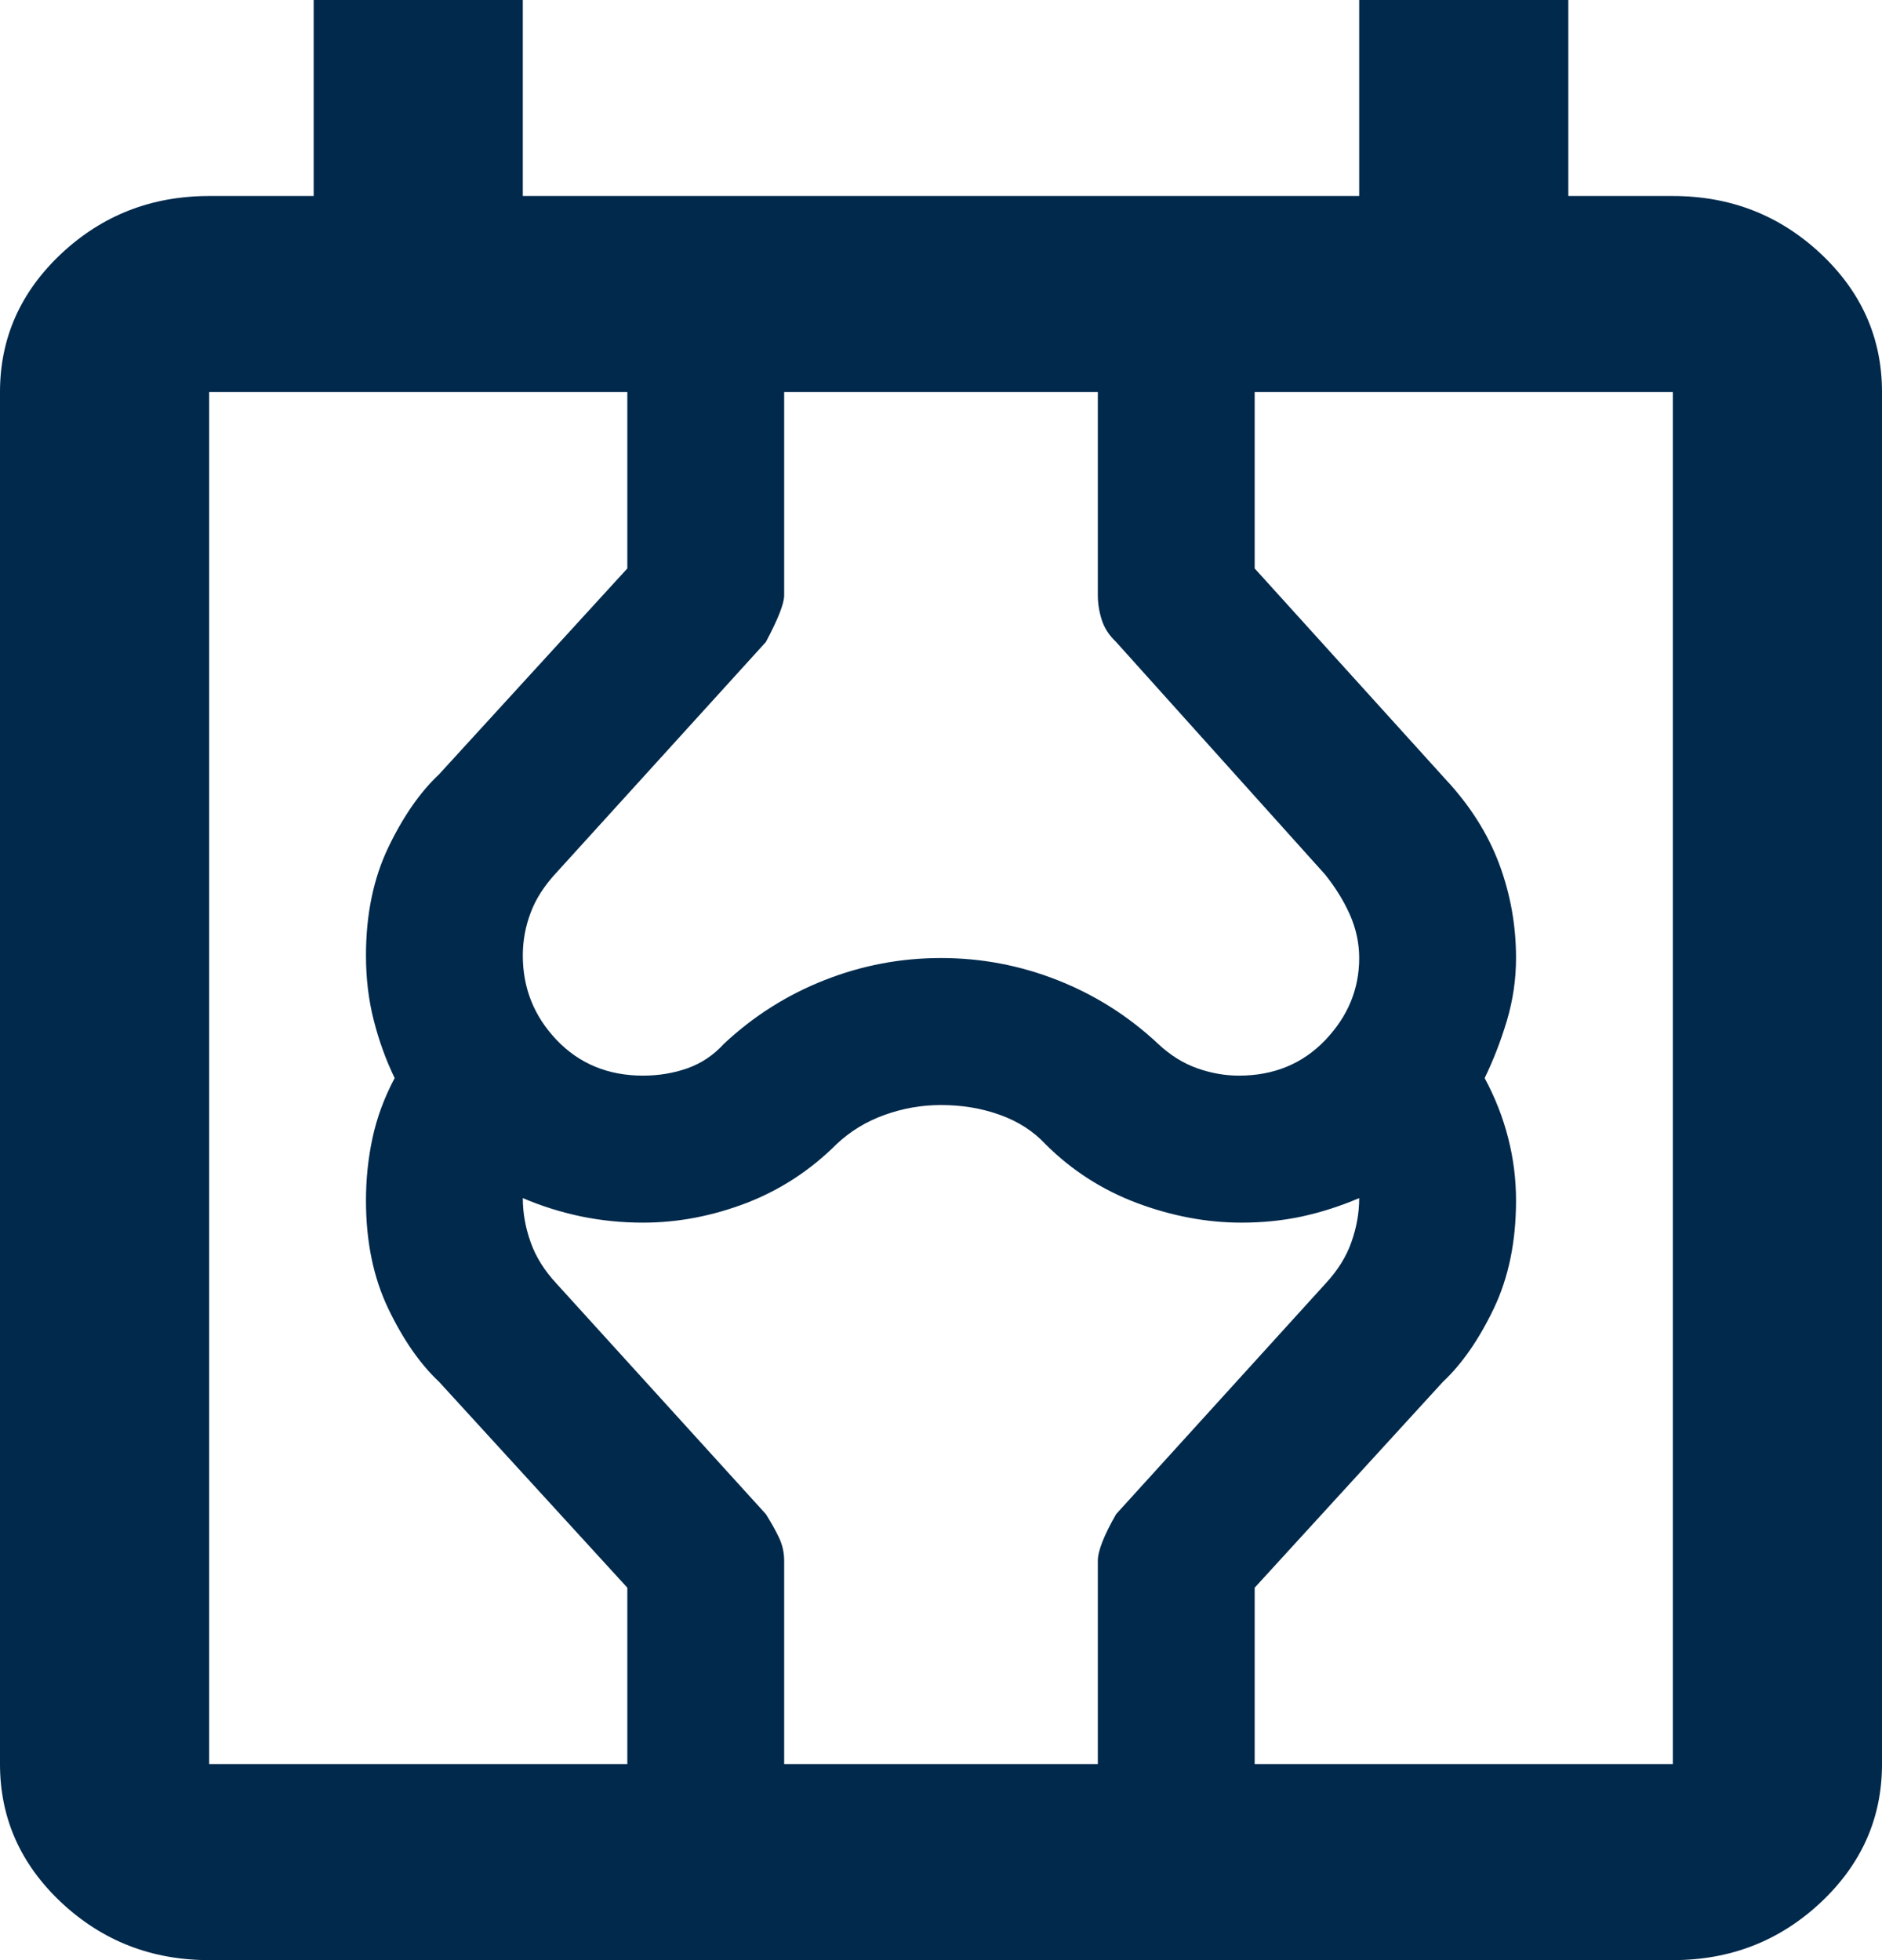 <svg width="24" height="25" viewBox="0 0 24 25" fill="none" xmlns="http://www.w3.org/2000/svg">
<path d="M2.667 25C1.933 25 1.306 24.755 0.783 24.266C0.261 23.776 0 23.188 0 22.5V5C0 4.312 0.261 3.724 0.783 3.234C1.306 2.745 1.933 2.5 2.667 2.5H4V0H6.667V2.5H17.333V0H20V2.5H21.333C22.067 2.5 22.694 2.745 23.217 3.234C23.739 3.724 24 4.312 24 5V22.5C24 23.188 23.739 23.776 23.217 24.266C22.694 24.755 22.067 25 21.333 25H2.667ZM2.667 22.5H21.333V5H2.667V22.5ZM8 22.5V20.25L5.6 17.625C5.356 17.396 5.139 17.083 4.95 16.688C4.761 16.292 4.667 15.833 4.667 15.312C4.667 15.042 4.694 14.776 4.75 14.516C4.806 14.255 4.9 14 5.033 13.75C4.922 13.521 4.833 13.276 4.767 13.016C4.7 12.755 4.667 12.479 4.667 12.188C4.667 11.667 4.761 11.208 4.95 10.812C5.139 10.417 5.356 10.104 5.6 9.875L8 7.25V5H10V7.594C10 7.698 9.922 7.896 9.767 8.188L7.1 11.125C6.944 11.292 6.833 11.463 6.767 11.641C6.7 11.818 6.667 12 6.667 12.188C6.667 12.604 6.811 12.963 7.1 13.266C7.389 13.568 7.756 13.719 8.2 13.719C8.4 13.719 8.589 13.688 8.767 13.625C8.944 13.562 9.1 13.458 9.233 13.312C9.611 12.958 10.039 12.688 10.517 12.5C10.994 12.312 11.489 12.219 12 12.219C12.511 12.219 13.006 12.312 13.483 12.5C13.961 12.688 14.389 12.958 14.767 13.312C14.922 13.458 15.089 13.562 15.267 13.625C15.444 13.688 15.622 13.719 15.8 13.719C16.244 13.719 16.611 13.568 16.9 13.266C17.189 12.963 17.333 12.615 17.333 12.219C17.333 12.031 17.294 11.849 17.217 11.672C17.139 11.495 17.033 11.323 16.9 11.156L14.233 8.188C14.144 8.104 14.083 8.01 14.05 7.906C14.017 7.802 14 7.698 14 7.594V5H16V7.25L18.433 9.938C18.744 10.271 18.972 10.63 19.117 11.016C19.261 11.401 19.333 11.802 19.333 12.219C19.333 12.49 19.294 12.755 19.217 13.016C19.139 13.276 19.044 13.521 18.933 13.75C19.067 14 19.167 14.255 19.233 14.516C19.3 14.776 19.333 15.042 19.333 15.312C19.333 15.833 19.239 16.292 19.05 16.688C18.861 17.083 18.644 17.396 18.4 17.625L16 20.25V22.5H14V19.906C14 19.781 14.078 19.583 14.233 19.312L16.9 16.375C17.056 16.208 17.167 16.031 17.233 15.844C17.3 15.656 17.333 15.469 17.333 15.281C17.089 15.385 16.844 15.463 16.6 15.516C16.356 15.568 16.1 15.594 15.833 15.594C15.389 15.594 14.944 15.51 14.5 15.344C14.056 15.177 13.667 14.927 13.333 14.594C13.178 14.427 12.983 14.302 12.75 14.219C12.517 14.135 12.267 14.094 12 14.094C11.756 14.094 11.517 14.135 11.283 14.219C11.05 14.302 10.844 14.427 10.667 14.594C10.333 14.927 9.95 15.177 9.517 15.344C9.083 15.51 8.644 15.594 8.2 15.594C7.933 15.594 7.672 15.568 7.417 15.516C7.161 15.463 6.911 15.385 6.667 15.281C6.667 15.469 6.7 15.656 6.767 15.844C6.833 16.031 6.944 16.208 7.1 16.375L9.767 19.312C9.833 19.417 9.889 19.516 9.933 19.609C9.978 19.703 10 19.802 10 19.906V22.5H8Z" fill="#00294B"/>
</svg>
